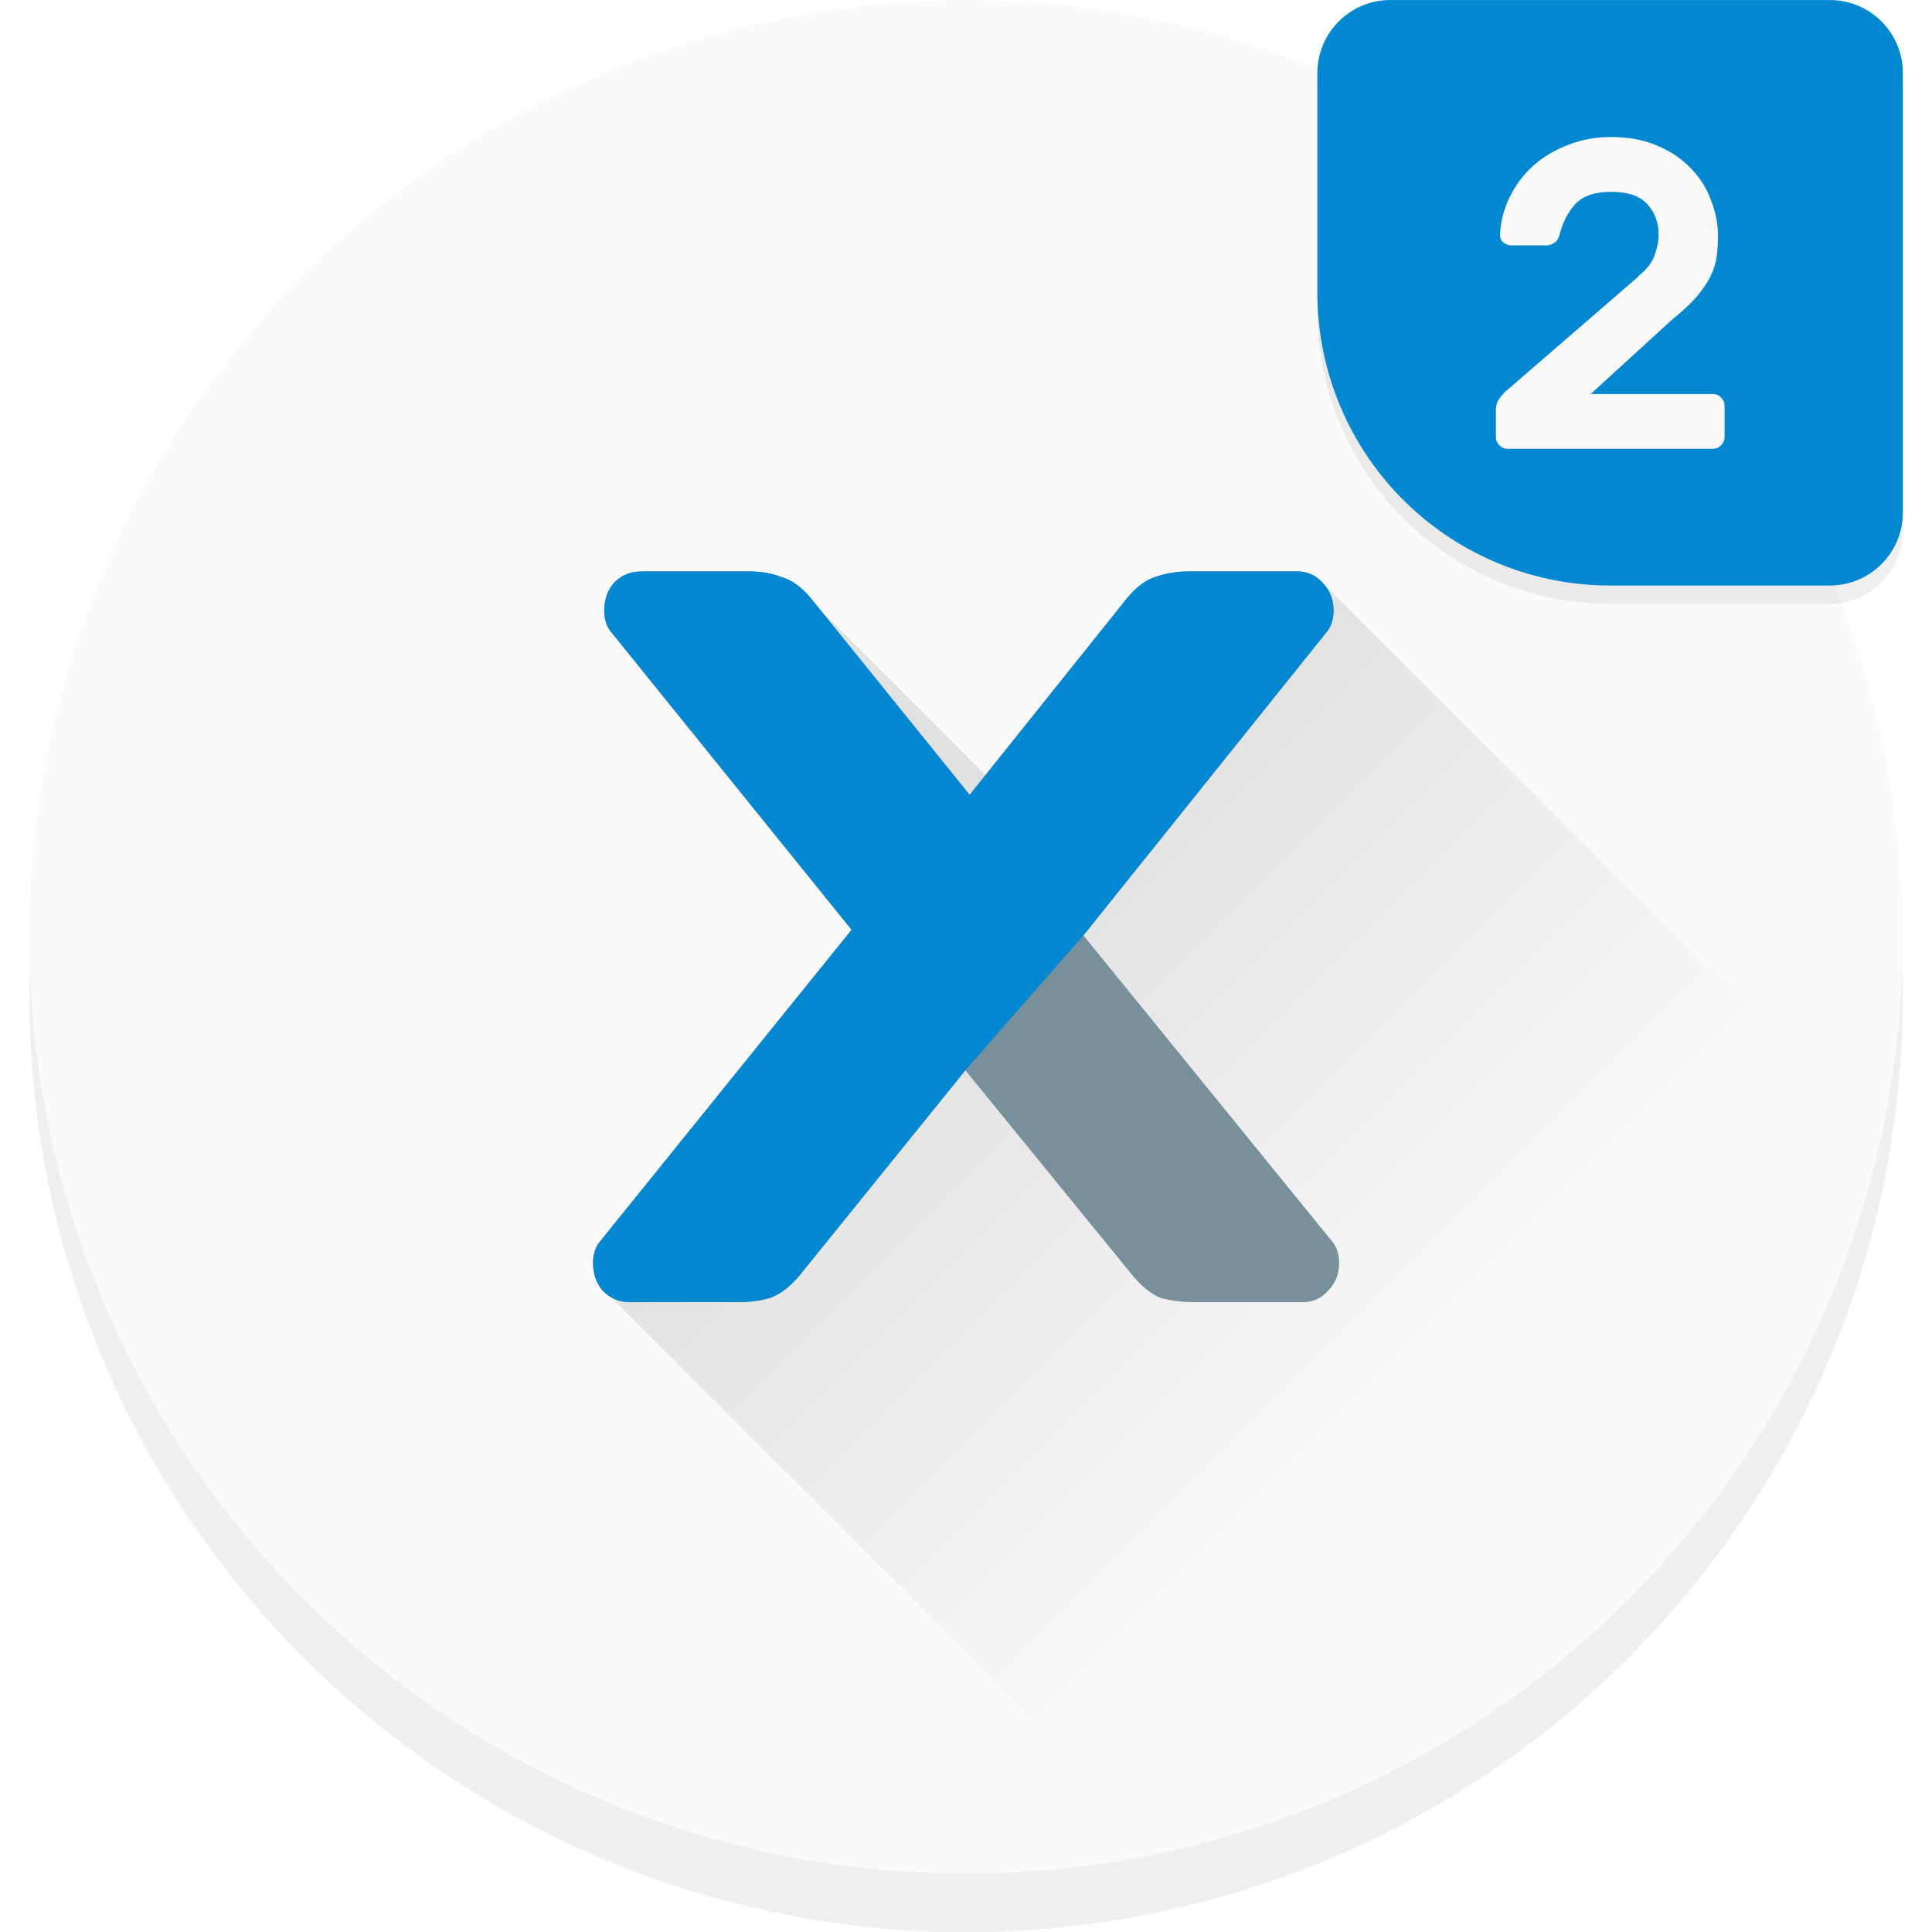 <?xml version="1.0" encoding="UTF-8" standalone="no"?>
<svg
   xmlns:dc="http://purl.org/dc/elements/1.1/"
   xmlns:cc="http://creativecommons.org/ns#"
   xmlns:rdf="http://www.w3.org/1999/02/22-rdf-syntax-ns#"
   xmlns:svg="http://www.w3.org/2000/svg"
   xmlns="http://www.w3.org/2000/svg"
   xmlns:xlink="http://www.w3.org/1999/xlink"
   version="1.1"
   id="svg8212"
   viewBox="0 0 128 128"
   height="128"
   width="128">
  <defs
     id="defs8214">
    <linearGradient
       id="linearGradient9571">
      <stop
         id="stop9573"
         offset="0"
         style="stop-color:#000000;stop-opacity:0.1" />
      <stop
         id="stop9575"
         offset="1"
         style="stop-color:#000000;stop-opacity:0" />
    </linearGradient>
    <filter
       height="1.048"
       y="-0.024"
       width="1.048"
       x="-0.024"
       id="filter9513"
       style="color-interpolation-filters:sRGB">
      <feGaussianBlur
         id="feGaussianBlur9515"
         stdDeviation="0.32" />
    </filter>
    <filter
       height="1.12"
       y="-0.06"
       width="1.12"
       x="-0.06"
       id="filter9558"
       style="color-interpolation-filters:sRGB">
      <feGaussianBlur
         id="feGaussianBlur9560"
         stdDeviation="0.2" />
    </filter>
    <linearGradient
       gradientUnits="userSpaceOnUse"
       y2="31.732"
       x2="32.42"
       y1="23.438"
       x1="24.125"
       id="linearGradient9577"
       xlink:href="#linearGradient9571" />
  </defs>
  <g
     transform="translate(0,80)"
     id="layer2">
    <g
       transform="matrix(3.879,0,0,3.879,-29.091,-111.03)"
       id="g4204">
      <circle
         r="16"
         cy="25"
         cx="24"
         id="circle9507"
         style="opacity:0.25;fill:#000000;fill-opacity:1;fill-rule:nonzero;stroke:none;stroke-width:0.1;stroke-linecap:butt;stroke-linejoin:miter;stroke-miterlimit:4;stroke-dasharray:none;stroke-dashoffset:0;stroke-opacity:1;filter:url(#filter9513)" />
      <circle
         style="opacity:1;fill:#fafafa;fill-opacity:1;fill-rule:nonzero;stroke:none;stroke-width:0.1;stroke-linecap:butt;stroke-linejoin:miter;stroke-miterlimit:4;stroke-dasharray:none;stroke-dashoffset:0;stroke-opacity:1"
         id="path8805"
         cx="24"
         cy="24"
         r="16" />
      <path
         style="opacity:1;fill:url(#linearGradient9577);fill-opacity:1;fill-rule:nonzero;stroke:none;stroke-width:0.1;stroke-linecap:butt;stroke-linejoin:miter;stroke-miterlimit:4;stroke-dasharray:none;stroke-dashoffset:0;stroke-opacity:1"
         d="m 21.025,17.932 1.02,5.949 -4.355,6.027 9.723,9.723 0.027,-0.025 A 16,16 0 0 0 39.6,27.5 l 0.016,-0.016 -9.531,-9.533 -5.754,3.287 -3.305,-3.307 z"
         id="path9521" />
      <g
         transform="translate(5.004,-4.697)"
         style="font-style:normal;font-variant:normal;font-weight:500;font-stretch:normal;font-size:24px;line-height:100%;font-family:Rubik;-inkscape-font-specification:'Rubik Medium';letter-spacing:0px;word-spacing:0px;fill:#78909c;fill-opacity:1;stroke:none;stroke-width:1px;stroke-linecap:butt;stroke-linejoin:miter;stroke-opacity:1"
         id="flowRoot9443">
        <path
           d="m 18.984,30.977 -2.832,3.504 q -0.24,0.288 -0.504,0.384 -0.24,0.072 -0.552,0.072 l -1.848,0 q -0.264,0 -0.456,-0.192 -0.168,-0.192 -0.168,-0.48 0,-0.192 0.096,-0.336 l 4.32,-5.352 -4.128,-5.112 q -0.096,-0.144 -0.096,-0.336 0,-0.288 0.168,-0.48 0.192,-0.192 0.456,-0.192 l 1.848,0 q 0.312,0 0.552,0.096 0.264,0.072 0.504,0.36 l 2.712,3.36 2.688,-3.36 q 0.24,-0.288 0.48,-0.36 0.264,-0.096 0.576,-0.096 l 1.848,0 q 0.264,0 0.432,0.192 0.192,0.192 0.192,0.48 0,0.192 -0.096,0.336 l -4.176,5.208 4.272,5.256 q 0.096,0.144 0.096,0.336 0,0.288 -0.192,0.48 -0.168,0.192 -0.432,0.192 l -1.848,0 q -0.312,0 -0.576,-0.072 -0.24,-0.096 -0.48,-0.384 l -2.856,-3.504 z"
           id="path9452" />
      </g>
      <path
         style="font-style:normal;font-variant:normal;font-weight:500;font-stretch:normal;font-size:medium;line-height:100%;font-family:Rubik;-inkscape-font-specification:'Rubik Medium';letter-spacing:0px;word-spacing:0px;fill:#0288d1;fill-opacity:1;stroke:none;stroke-width:1px;stroke-linecap:butt;stroke-linejoin:miter;stroke-opacity:1"
         d="m 18.443,17.76 c -0.176,0 -0.327,0.063 -0.455,0.191 -0.112,0.128 -0.168,0.288 -0.168,0.48 0,0.128 0.032,0.24 0.096,0.336 l 4.129,5.113 -4.32,5.352 c -0.064,0.096 -0.096,0.208 -0.096,0.336 0,0.192 0.056,0.352 0.168,0.48 0.128,0.128 0.279,0.191 0.455,0.191 l 1.848,0 c 0.208,0 0.393,-0.024 0.553,-0.072 0.176,-0.064 0.344,-0.193 0.504,-0.385 l 2.832,-3.504 2.016,-2.303 4.176,-5.209 c 0.064,-0.096 0.096,-0.208 0.096,-0.336 0,-0.192 -0.063,-0.352 -0.191,-0.48 -0.112,-0.128 -0.256,-0.191 -0.432,-0.191 l -1.848,0 c -0.208,0 -0.4,0.032 -0.576,0.096 -0.16,0.048 -0.32,0.169 -0.48,0.361 l -2.688,3.359 -2.713,-3.359 c -0.16,-0.192 -0.328,-0.313 -0.504,-0.361 -0.16,-0.064 -0.343,-0.096 -0.551,-0.096 l -1.85,0 z"
         id="path9458" />
      <path
         id="path9524"
         d="m 39,20.25 c 0.554,0 1,-0.446 1,-1 l 0,-6 c 0,-0.554 -0.446,-1 -1,-1 l -6,0 c -0.554,0 -1,0.446 -1,1 l 0,3 a 4,4 0 0 0 4,4 l 3,0 z"
         style="opacity:0.25;fill:#000000;fill-opacity:1;fill-rule:nonzero;stroke:none;stroke-width:0.1;stroke-linecap:butt;stroke-linejoin:miter;stroke-miterlimit:4;stroke-dasharray:none;stroke-dashoffset:0;stroke-opacity:1;filter:url(#filter9558)"
         transform="matrix(1.25,0,0,1.25,-10,-7)" />
      <path
         style="opacity:1;fill:#0288d1;fill-opacity:1;fill-rule:nonzero;stroke:none;stroke-width:0.1;stroke-linecap:butt;stroke-linejoin:miter;stroke-miterlimit:4;stroke-dasharray:none;stroke-dashoffset:0;stroke-opacity:1"
         d="M 38.75,18 C 39.443,18 40,17.442 40,16.75 l 0,-7.5 C 40,8.557 39.443,8 38.75,8 l -7.5,0 C 30.558,8 30,8.557 30,9.25 L 30,13 a 5,5 0 0 0 5,5 l 3.75,0 z"
         id="rect9496" />
      <g
         style="font-style:normal;font-variant:normal;font-weight:500;font-stretch:normal;font-size:7.5px;line-height:100%;font-family:Rubik;-inkscape-font-specification:'Rubik Medium';letter-spacing:0px;word-spacing:0px;fill:#fafafa;fill-opacity:1;stroke:none;stroke-width:1px;stroke-linecap:butt;stroke-linejoin:miter;stroke-opacity:1"
         id="flowRoot9579">
        <path
           d="m 35.476,12.722 q 0.225,-0.18 0.285,-0.367 0.068,-0.188 0.068,-0.345 0,-0.307 -0.188,-0.517 -0.188,-0.217 -0.623,-0.217 -0.412,0 -0.608,0.203 -0.188,0.203 -0.27,0.517 -0.022,0.098 -0.09,0.15 -0.068,0.045 -0.135,0.045 l -0.593,0 q -0.083,0 -0.15,-0.052 -0.06,-0.06 -0.052,-0.15 0.022,-0.338 0.172,-0.637 0.15,-0.3 0.398,-0.525 0.255,-0.225 0.593,-0.352 0.338,-0.135 0.728,-0.135 0.472,0 0.818,0.158 0.345,0.15 0.57,0.398 0.225,0.24 0.33,0.54 0.113,0.292 0.113,0.585 0,0.188 -0.022,0.36 -0.022,0.165 -0.105,0.338 -0.083,0.165 -0.24,0.352 -0.158,0.18 -0.42,0.39 l -1.387,1.268 2.085,0 q 0.083,0 0.142,0.06 0.06,0.06 0.06,0.142 l 0,0.532 q 0,0.083 -0.06,0.142 -0.06,0.06 -0.142,0.06 l -3.502,0 q -0.083,0 -0.142,-0.06 -0.06,-0.06 -0.06,-0.142 l 0,-0.458 q 0,-0.128 0.075,-0.217 0.075,-0.098 0.128,-0.135 l 2.228,-1.927 z"
           id="path4179" />
      </g>
    </g>
  </g>
</svg>
